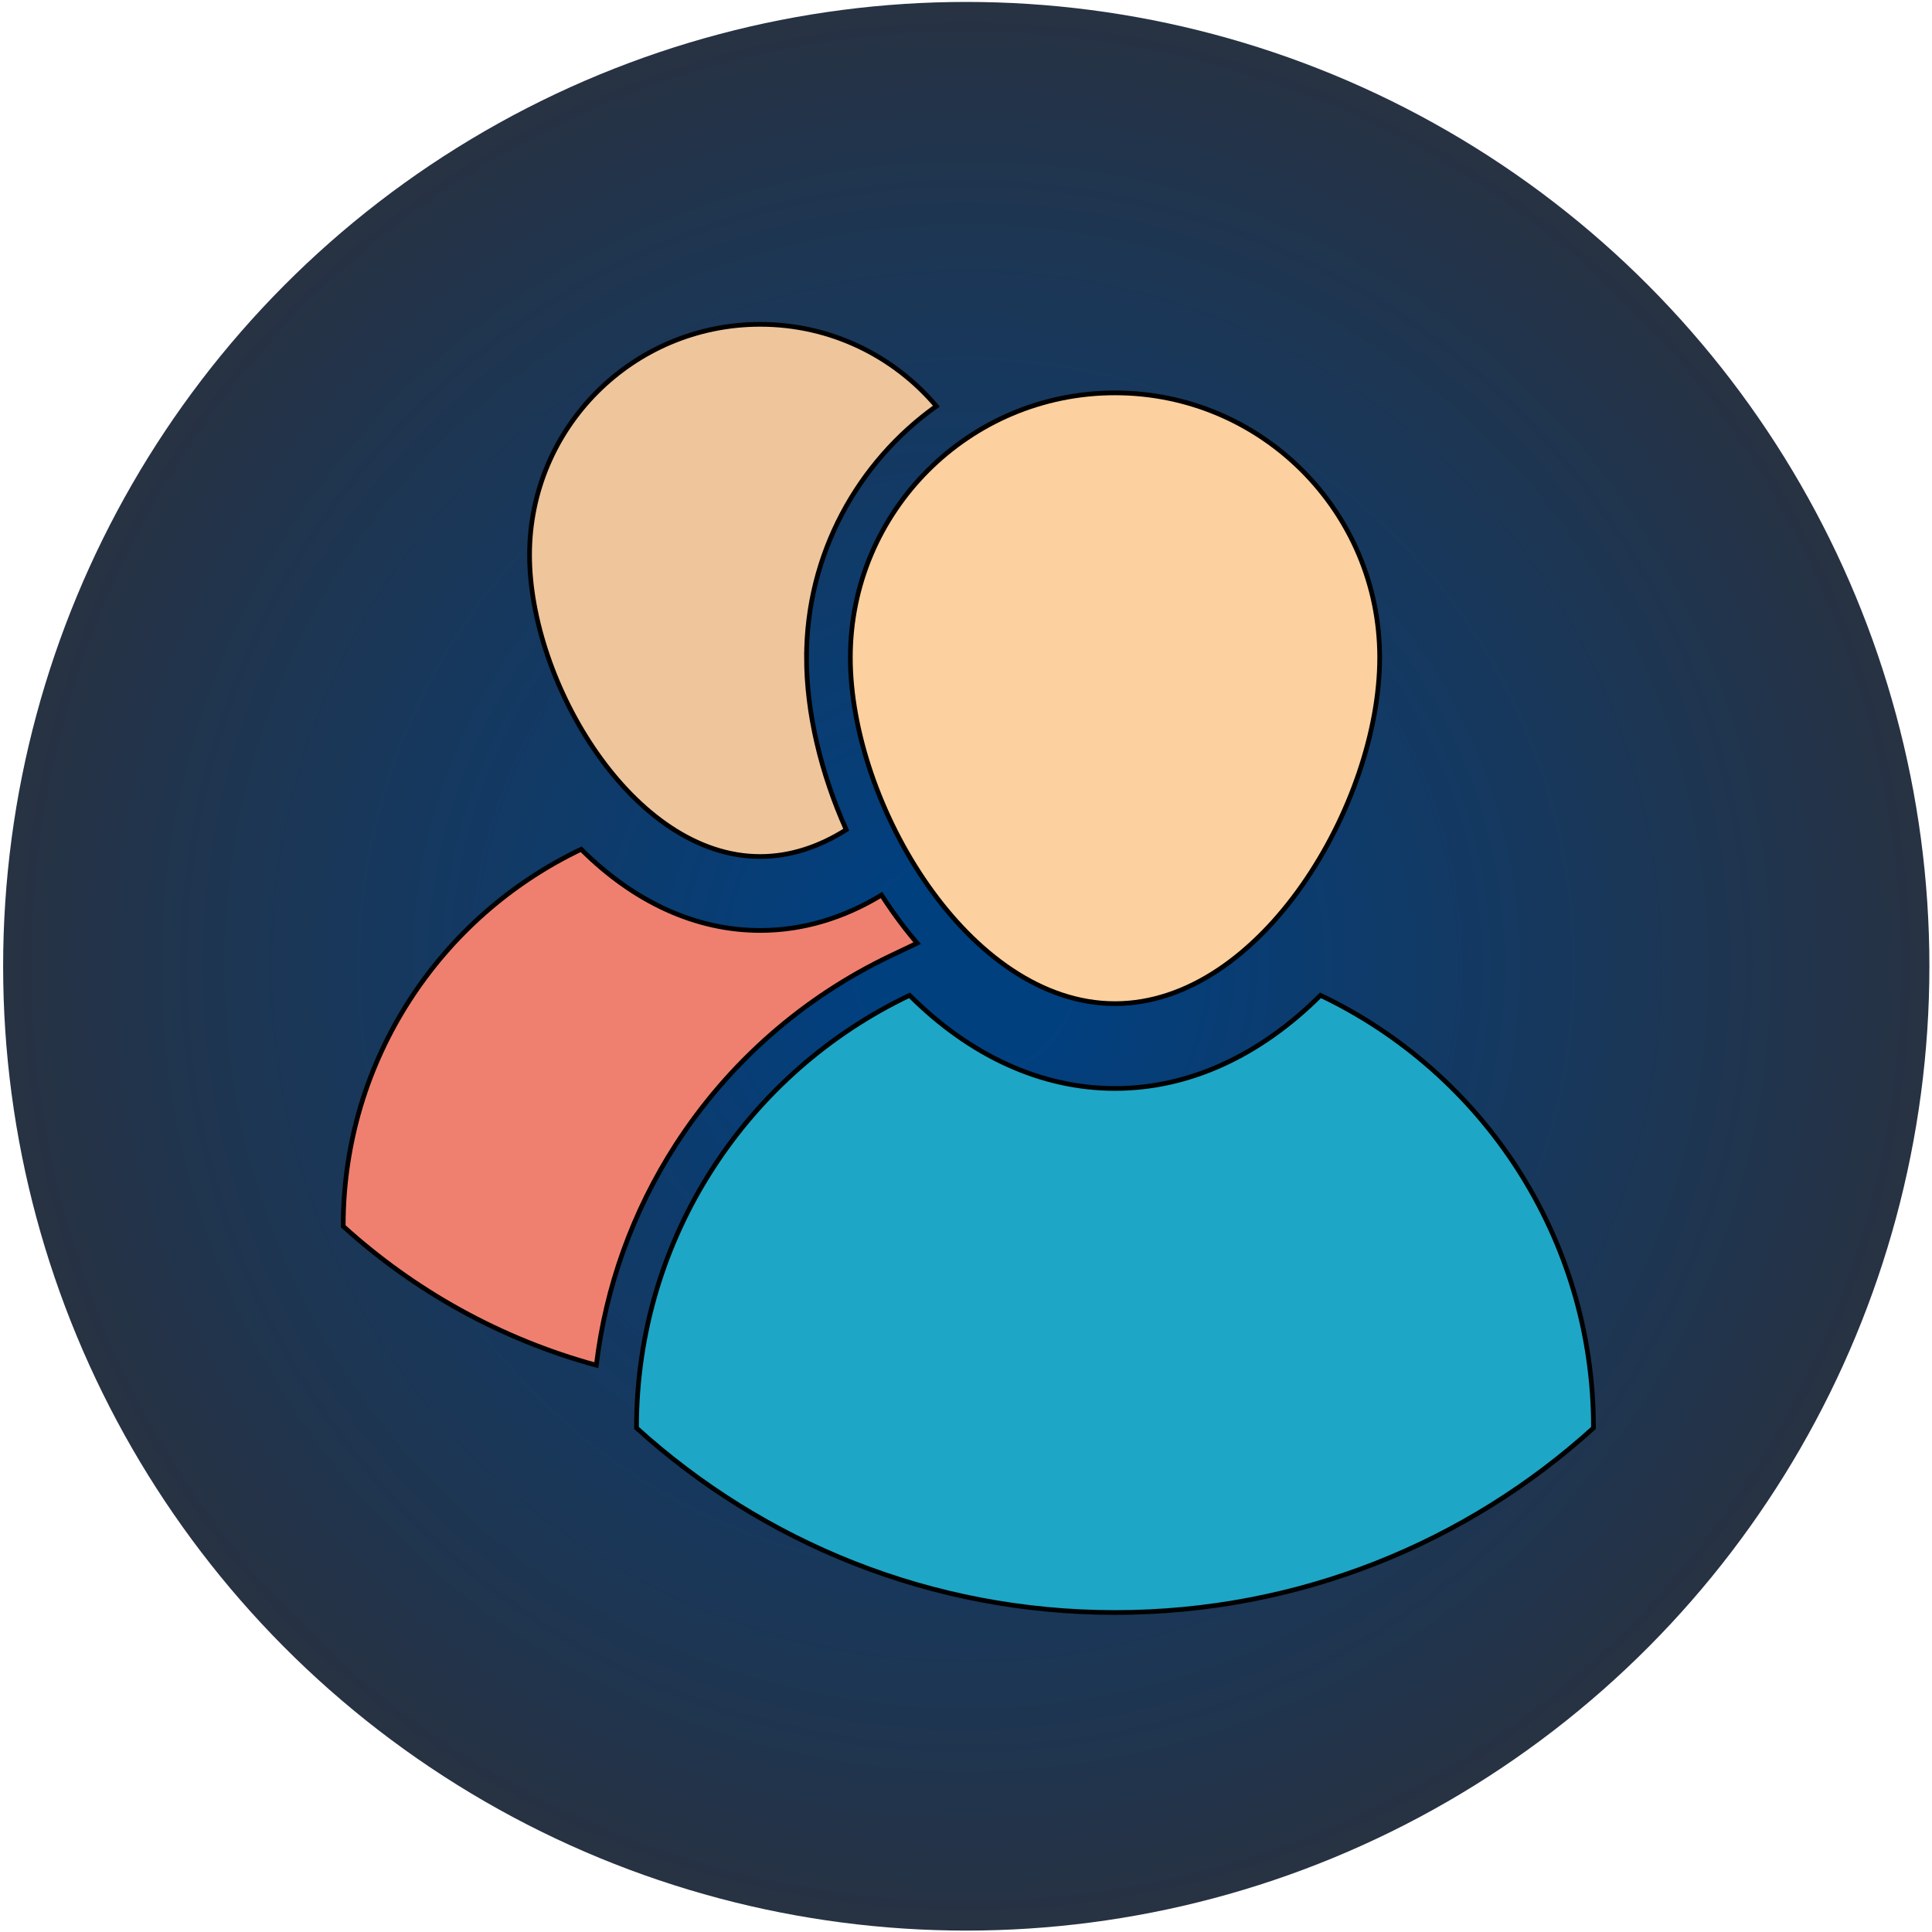 <svg width="411.223" height="411.223" xmlns="http://www.w3.org/2000/svg">
 <defs>
  <radialGradient id="svg_29" spreadMethod="pad" cx="0.5" cy="0.5" r="0.5">
   <stop stop-color="#003f7f" stop-opacity="0.996" offset="0.102"/>
   <stop stop-color="#273141" stop-opacity="0.996" offset="1"/>
  </radialGradient>
 </defs>
 <g>
  <title>background</title>
  <rect x="-1" y="-1" width="413.223" height="413.223" id="canvas_background" fill="none"/>
 </g>
 <g>
  <title>Layer 1</title>
  <ellipse stroke="#e99e40" fill="url(#svg_29)" stroke-width="null" stroke-opacity="0" cx="205.667" cy="205.667" id="svg_25" rx="205" ry="205.255"/>
  <g id="svg_1" stroke="null">
   <g id="svg_2" stroke="null">
    <g id="XMLID_27_" stroke="null">
     <g id="svg_3" stroke="null">
      <path d="m339.169,303.855c0,0.027 0,0.053 0,0.087c-26.917,24.41 -62.649,39.279 -101.841,39.279c-39.199,0 -74.931,-14.869 -101.848,-39.279c0,-0.033 0,-0.06 0,-0.087c0,-40.599 23.757,-75.644 58.122,-92c12.915,12.882 28.037,19.823 43.726,19.823c15.696,0 30.811,-6.941 43.733,-19.823c34.365,16.356 58.108,51.401 58.108,92z" fill="#1EA6C6" id="svg_4" stroke="null"/>
      <path d="m237.328,83.623c31.111,0 56.335,25.217 56.335,56.328c0,31.118 -25.224,73.671 -56.335,73.671s-56.335,-42.553 -56.335,-73.671c0,-31.111 25.224,-56.328 56.335,-56.328z" fill="#FCD09F" id="svg_5" stroke="null"/>
     </g>
    </g>
   </g>
   <g id="svg_6" stroke="null">
    <g id="XMLID_22_" stroke="null">
     <g id="svg_7" stroke="null">
      <path d="m189.851,193.817c1.727,2.46 3.514,4.767 5.361,6.934l-5.621,2.674c-18.709,8.901 -34.538,22.83 -45.787,40.279c-9.148,14.195 -14.882,30.198 -16.876,46.88c-20.33,-5.541 -38.706,-15.816 -53.874,-29.571l0,-0.073c0,-35.378 20.703,-65.916 50.647,-80.172c11.255,11.228 24.43,17.276 38.099,17.276c8.955,0 17.703,-2.594 25.83,-7.541c0.713,1.12 1.46,2.227 2.22,3.314z" fill="#EF806F" id="svg_8" stroke="null"/>
      <path d="m171.662,139.949c0,11.695 3.04,24.564 8.455,36.659c-5.661,3.587 -11.842,5.701 -18.316,5.701c-27.111,0 -49.087,-37.079 -49.087,-64.196c0,-27.111 21.977,-49.08 49.087,-49.08c15.036,0 28.497,6.761 37.499,17.409c-16.716,11.922 -27.637,31.465 -27.637,53.508z" fill="#EFC59C" id="svg_9" stroke="null"/>
     </g>
    </g>
   </g>
  </g>
  <g id="svg_10"/>
  <g id="svg_11"/>
  <g id="svg_12"/>
  <g id="svg_13"/>
  <g id="svg_14"/>
  <g id="svg_15"/>
  <g id="svg_16"/>
  <g id="svg_17"/>
  <g id="svg_18"/>
  <g id="svg_19"/>
  <g id="svg_20"/>
  <g id="svg_21"/>
  <g id="svg_22"/>
  <g id="svg_23"/>
  <g id="svg_24"/>
 </g>
</svg>